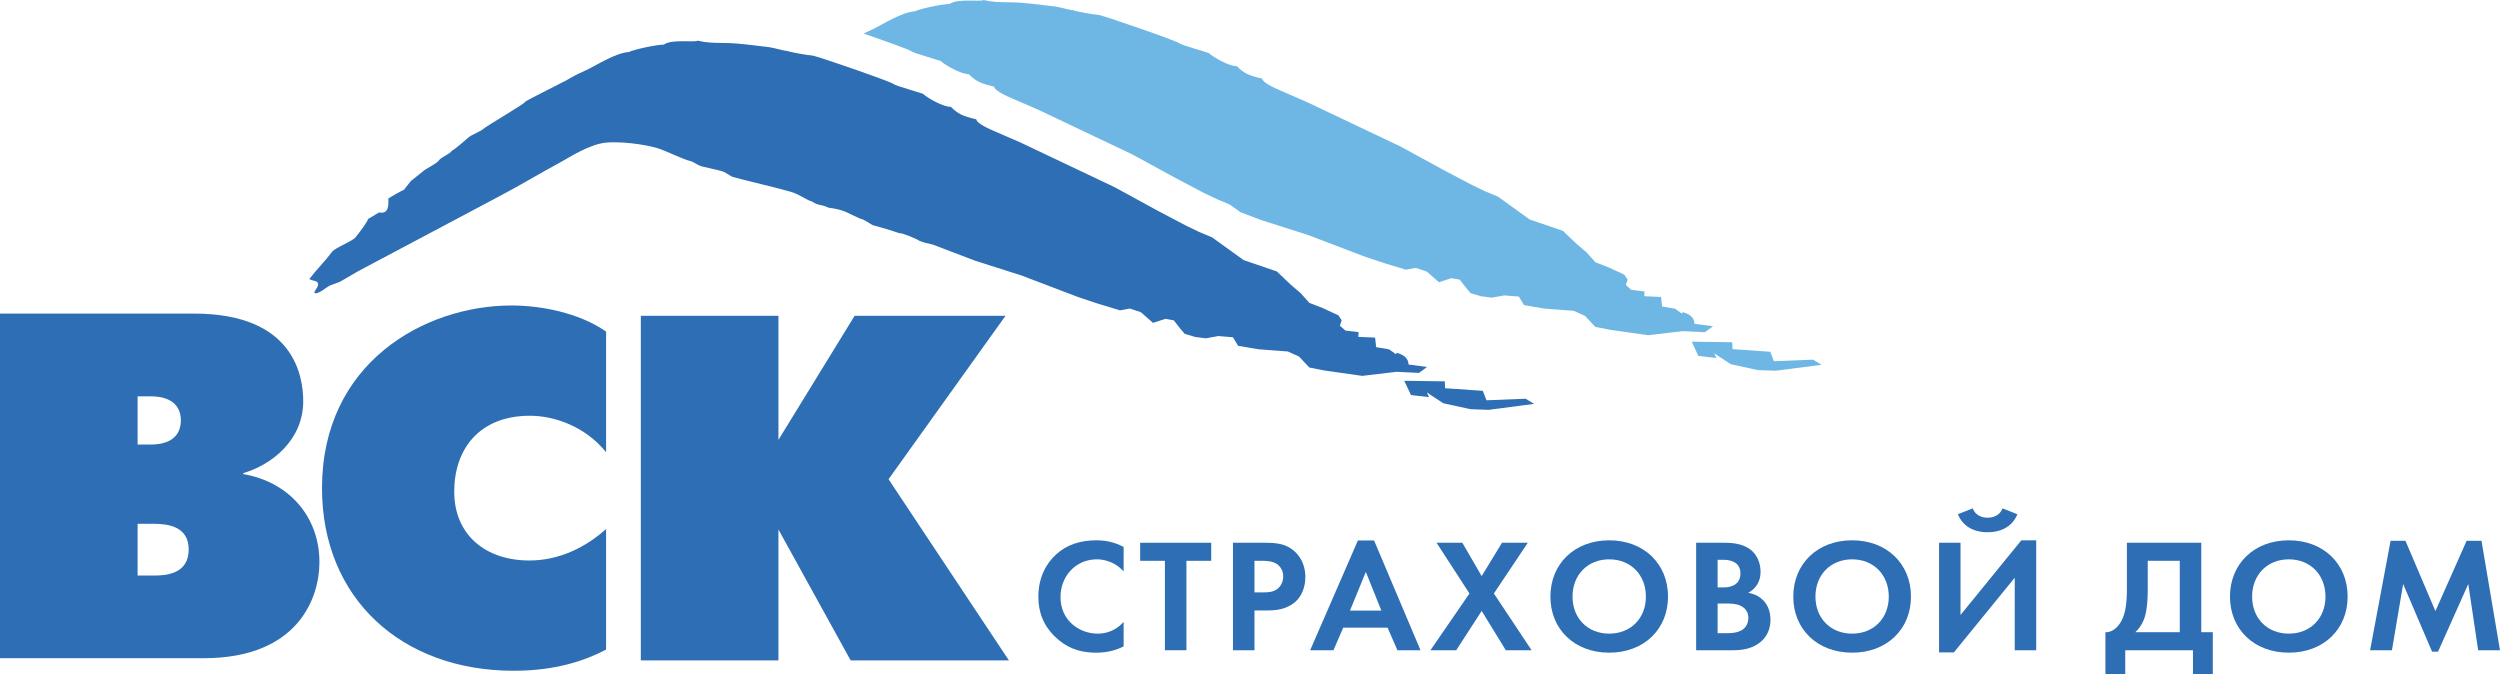 <?xml version="1.0" encoding="utf-8"?>
<svg viewBox="0.299 0.127 109.952 29.662" xmlns="http://www.w3.org/2000/svg">
  <path d="M 37.802 14.985 L 34.451 20.441 L 34.451 14.985 L 28.399 14.985 L 28.399 30.142 L 34.451 30.142 L 34.451 24.383 L 37.628 30.142 L 44.588 30.142 L 39.294 22.173 L 44.438 14.985 L 37.802 14.985 Z" style="fill:#2E6EB4;" transform="matrix(1, 0, 0, 1, 0.084, -0.969)"/>
  <path d="M 26.871 29.667 C 25.92 30.164 24.622 30.597 22.807 30.597 C 17.879 30.597 14.377 27.415 14.377 22.564 C 14.377 17.065 18.873 14.531 22.721 14.531 C 23.953 14.531 25.66 14.834 26.871 15.679 L 26.871 20.984 C 25.942 19.836 24.579 19.381 23.521 19.381 C 21.272 19.381 20.192 20.875 20.192 22.716 C 20.192 24.643 21.596 25.747 23.498 25.747 C 24.839 25.747 26.006 25.141 26.871 24.362 L 26.871 29.667 Z" style="fill:#2E6EB4;" transform="matrix(1, 0, 0, 1, 0.084, -0.969)"/>
  <path d="M 0.215 14.888 L 0.215 30.045 L 9.163 30.045 C 13.356 30.045 14.264 27.36 14.264 25.823 C 14.264 23.765 12.859 22.272 10.914 21.948 L 10.914 21.904 C 12.167 21.537 13.551 20.453 13.551 18.742 C 13.551 17.574 13.097 14.888 8.752 14.888 L 0.215 14.888 Z M 6.267 26.409 L 6.267 24.134 L 7.001 24.134 C 7.585 24.134 8.514 24.242 8.514 25.259 C 8.514 26.32 7.564 26.409 7.001 26.409 L 6.267 26.409 Z M 6.267 18.526 L 6.267 20.648 L 6.828 20.648 C 7.888 20.648 8.169 20.106 8.169 19.587 C 8.169 19.068 7.888 18.526 6.828 18.526 L 6.267 18.526 Z" clip-rule="evenodd" fill-rule="evenodd" style="fill:#2E6EB4;" transform="matrix(1, 0, 0, 1, 0.084, -0.969)"/>
  <path d="M 79.956 16.914 L 78.232 16.982 L 78.071 16.566 L 76.412 16.451 L 76.4 16.149 L 74.617 16.123 L 74.911 16.751 L 75.706 16.841 L 75.608 16.636 L 76.329 17.11 L 77.526 17.374 L 78.321 17.4 L 80.324 17.14 L 79.956 16.914 Z" style="fill:#6EB7E4;" transform="matrix(1, 0, 0, 1, 0.084, -0.969)"/>
  <path d="M 75.554 15.445 L 74.739 15.337 C 74.739 15.337 74.761 15.062 74.444 14.907 C 74.125 14.753 74.196 14.895 74.196 14.895 L 73.886 14.673 L 73.316 14.577 L 73.268 14.158 L 72.529 14.123 L 72.547 13.916 L 71.966 13.847 L 71.722 13.631 L 71.799 13.392 L 71.654 13.176 L 70.961 12.855 L 70.38 12.629 L 69.996 12.199 L 69.542 11.811 L 68.953 11.249 L 67.488 10.748 L 66.099 9.745 L 65.535 9.51 L 64.938 9.224 L 63.674 8.557 L 61.811 7.54 L 57.692 5.584 L 56.518 5.073 C 55.851 4.789 55.744 4.639 55.728 4.555 C 55.125 4.417 54.924 4.315 54.609 4.005 C 54.288 4.018 53.577 3.618 53.381 3.43 C 53.381 3.421 52.168 3.073 52.091 3.005 C 52.089 2.934 48.942 1.847 48.554 1.756 C 48.28 1.734 47.519 1.595 47.415 1.547 C 47.287 1.548 46.802 1.4 46.607 1.38 C 45.952 1.306 45.327 1.207 44.653 1.198 C 44.171 1.191 43.896 1.197 43.473 1.096 C 43.323 1.187 42.339 1.015 41.986 1.268 C 41.591 1.284 40.691 1.479 40.442 1.597 C 39.903 1.618 38.986 2.195 38.677 2.344 C 38.522 2.416 38.358 2.493 38.196 2.571 C 39.18 2.91 40.296 3.312 40.298 3.354 C 40.377 3.423 41.589 3.769 41.589 3.778 C 41.784 3.966 42.496 4.366 42.816 4.355 C 43.131 4.664 43.332 4.766 43.935 4.904 C 43.951 4.99 44.059 5.139 44.725 5.423 L 45.9 5.932 L 50.019 7.889 L 51.882 8.906 L 53.146 9.573 L 53.743 9.859 L 54.307 10.094 L 54.768 10.427 L 55.676 10.773 L 57.723 11.425 L 60.196 12.367 L 61.119 12.676 L 62.048 12.956 L 62.485 12.878 L 62.966 13.04 L 63.501 13.508 L 64.045 13.332 L 64.414 13.394 L 64.705 13.769 L 64.898 13.993 L 65.363 14.128 L 65.825 14.186 L 66.372 14.089 L 67.017 14.139 L 67.243 14.516 L 68.141 14.669 L 68.785 14.717 L 69.43 14.766 L 69.926 14.99 L 70.378 15.472 L 71.025 15.6 L 72.7 15.839 L 74.215 15.661 L 75.201 15.706 L 75.554 15.445 Z" style="fill:#6EB7E4;" transform="matrix(1, 0, 0, 1, 0.084, -0.969)"/>
  <path d="M 61.975 17.843 L 63.759 17.868 L 63.77 18.17 L 65.43 18.285 L 65.591 18.701 L 67.315 18.632 L 67.685 18.859 L 65.681 19.121 L 64.885 19.092 L 63.69 18.831 L 62.968 18.355 L 63.065 18.561 L 62.271 18.471 L 61.975 17.843 Z" style="fill:#2E6EB4;" transform="matrix(1, 0, 0, 1, 0.084, -0.969)"/>
  <path d="M 62.162 17.127 C 62.162 17.127 62.185 16.851 61.867 16.696 C 61.549 16.542 61.62 16.683 61.62 16.683 L 61.31 16.461 L 60.739 16.365 L 60.693 15.945 L 59.953 15.911 L 59.97 15.704 L 59.39 15.635 L 59.145 15.421 L 59.224 15.182 L 59.077 14.965 L 58.385 14.643 L 57.803 14.418 L 57.419 13.989 L 56.964 13.599 L 56.377 13.037 L 54.913 12.536 L 53.523 11.535 L 52.959 11.3 L 52.362 11.012 L 51.098 10.345 L 49.236 9.328 L 45.116 7.372 L 43.94 6.861 C 43.275 6.578 43.167 6.429 43.151 6.343 C 42.548 6.206 42.347 6.103 42.032 5.794 C 41.712 5.807 41 5.406 40.806 5.219 C 40.805 5.21 39.593 4.863 39.514 4.794 C 39.511 4.725 36.365 3.636 35.978 3.544 C 35.703 3.523 34.942 3.384 34.838 3.337 C 34.71 3.338 34.227 3.19 34.031 3.169 C 33.377 3.095 32.751 2.994 32.076 2.986 C 31.594 2.979 31.32 2.984 30.896 2.884 C 30.747 2.975 29.762 2.802 29.41 3.057 C 29.016 3.072 28.115 3.268 27.865 3.386 C 27.327 3.407 26.409 3.985 26.101 4.131 C 25.829 4.261 25.52 4.392 25.267 4.546 C 25.147 4.638 23.424 5.472 23.309 5.575 C 23.336 5.634 21.623 6.627 21.461 6.775 C 21.39 6.851 20.934 7.034 20.82 7.139 C 20.697 7.248 20.243 7.651 20.089 7.725 C 20.02 7.865 19.584 8.02 19.514 8.159 C 19.409 8.301 18.89 8.544 18.806 8.641 C 18.795 8.652 18.506 8.883 18.274 9.068 L 17.985 9.441 C 17.874 9.484 17.413 9.743 17.294 9.83 C 17.306 10.097 17.325 10.521 16.894 10.44 C 16.883 10.431 16.4 10.741 16.389 10.732 C 16.451 10.729 16.123 11.2 15.851 11.533 C 15.69 11.725 14.949 11.988 14.805 12.186 C 14.509 12.589 14.127 12.961 13.831 13.354 C 13.831 13.365 13.832 13.374 13.832 13.385 C 13.845 13.384 13.856 13.384 13.868 13.384 C 13.871 13.436 14.153 13.429 14.194 13.538 C 14.251 13.692 14.076 13.831 14.033 13.97 C 14.044 13.97 14.056 13.97 14.068 13.969 C 14.069 13.98 14.069 13.99 14.07 14 C 14.297 13.991 14.523 13.759 14.706 13.662 C 14.859 13.604 15.013 13.545 15.167 13.488 C 15.439 13.33 15.712 13.171 15.984 13.014 C 18.025 11.931 20.063 10.848 22.103 9.767 C 23.08 9.256 23.856 8.776 24.933 8.194 C 25.19 8.056 26.171 7.412 26.912 7.365 C 27.848 7.303 28.975 7.536 29.275 7.662 C 29.564 7.761 30.273 8.112 30.63 8.196 C 30.741 8.236 30.944 8.381 30.993 8.379 C 31.027 8.428 31.701 8.53 32.055 8.656 C 32.178 8.728 32.298 8.799 32.419 8.87 C 33.005 9.037 34.461 9.371 34.988 9.53 C 35.436 9.663 35.701 9.908 35.923 9.956 C 36.231 10.164 36.292 10.058 36.67 10.235 C 37.234 10.292 37.581 10.49 37.599 10.506 C 37.774 10.576 37.892 10.65 38.067 10.719 C 38.214 10.739 38.493 10.948 38.603 11.002 C 38.734 11.028 39.653 11.302 39.745 11.347 C 39.896 11.332 40.547 11.608 40.628 11.676 C 40.813 11.76 41.02 11.806 41.228 11.848 L 43.1 12.562 L 45.147 13.214 L 47.619 14.156 L 48.542 14.464 L 49.472 14.745 L 49.908 14.666 L 50.391 14.827 L 50.925 15.296 L 51.468 15.12 L 51.838 15.184 L 52.13 15.557 L 52.322 15.781 L 52.787 15.917 L 53.248 15.976 L 53.796 15.876 L 54.441 15.929 L 54.667 16.305 L 55.564 16.457 L 56.209 16.506 L 56.853 16.554 L 57.351 16.779 L 57.8 17.26 L 58.448 17.388 L 60.124 17.627 L 61.638 17.449 L 62.626 17.496 L 62.978 17.235 L 62.162 17.127 Z" style="fill:#2E6EB4;" transform="matrix(1, 0, 0, 1, 0.084, -0.969)"/>
  <path d="M 49.633 29.524 C 49.342 29.673 48.957 29.801 48.435 29.801 C 47.583 29.801 47.069 29.518 46.66 29.141 C 46.101 28.617 45.883 28.028 45.883 27.335 C 45.883 26.476 46.246 25.858 46.66 25.483 C 47.147 25.036 47.751 24.859 48.441 24.859 C 48.783 24.859 49.189 24.917 49.633 25.15 L 49.633 26.227 C 49.189 25.732 48.638 25.696 48.462 25.696 C 47.489 25.696 46.857 26.476 46.857 27.348 C 46.857 28.396 47.686 28.964 48.499 28.964 C 48.949 28.964 49.349 28.773 49.633 28.446 L 49.633 29.524 Z" style="fill:#2E6EB4;" transform="matrix(1, 0, 0, 1, 0.084, -0.969)"/>
  <path d="M 52.395 29.694 L 51.449 29.694 L 51.449 25.761 L 50.36 25.761 L 50.36 24.967 L 53.485 24.967 L 53.485 25.761 L 52.395 25.761 L 52.395 29.694 Z" style="fill:#2E6EB4;" transform="matrix(1, 0, 0, 1, 0.084, -0.969)"/>
  <path d="M 54.442 29.694 L 54.442 24.967 L 55.854 24.967 C 56.397 24.967 56.777 25.022 57.132 25.327 C 57.524 25.667 57.626 26.13 57.626 26.469 C 57.626 26.653 57.597 27.163 57.225 27.526 C 56.957 27.788 56.558 27.944 55.999 27.944 L 55.388 27.944 L 55.388 29.694 L 54.442 29.694 Z M 55.715 25.761 L 55.388 25.761 L 55.388 27.149 L 55.773 27.149 C 55.955 27.149 56.187 27.149 56.391 27.001 C 56.565 26.867 56.652 26.653 56.652 26.447 C 56.652 26.185 56.521 26.008 56.383 25.908 C 56.187 25.774 55.939 25.761 55.715 25.761 Z" clip-rule="evenodd" fill-rule="evenodd" style="fill:#2E6EB4;" transform="matrix(1, 0, 0, 1, 0.084, -0.969)"/>
  <path d="M 62.691 29.694 L 61.674 29.694 L 61.244 28.702 L 59.289 28.702 L 58.862 29.694 L 57.837 29.694 L 59.936 24.867 L 60.648 24.867 L 62.691 29.694 Z M 60.286 26.25 L 59.588 27.95 L 60.968 27.95 L 60.286 26.25 Z" clip-rule="evenodd" fill-rule="evenodd" style="fill:#2E6EB4;" transform="matrix(1, 0, 0, 1, 0.084, -0.969)"/>
  <path d="M 64.843 27.199 L 63.396 24.967 L 64.53 24.967 L 65.38 26.433 L 66.274 24.967 L 67.408 24.967 L 65.917 27.199 L 67.576 29.694 L 66.441 29.694 L 65.38 27.965 L 64.261 29.694 L 63.127 29.694 L 64.843 27.199 Z" style="fill:#2E6EB4;" transform="matrix(1, 0, 0, 1, 0.084, -0.969)"/>
  <path d="M 68.403 27.335 C 68.403 25.895 69.464 24.859 70.989 24.859 C 72.515 24.859 73.576 25.895 73.576 27.335 C 73.576 28.773 72.515 29.801 70.989 29.801 C 69.464 29.801 68.403 28.773 68.403 27.335 Z M 69.376 27.335 C 69.376 28.292 70.045 28.964 70.989 28.964 C 71.934 28.964 72.603 28.292 72.603 27.335 C 72.603 26.376 71.934 25.696 70.989 25.696 C 70.045 25.696 69.376 26.376 69.376 27.335 Z" clip-rule="evenodd" fill-rule="evenodd" style="fill:#2E6EB4;" transform="matrix(1, 0, 0, 1, 0.084, -0.969)"/>
  <path d="M 74.813 24.967 L 74.813 29.694 L 76.44 29.694 C 76.862 29.694 77.304 29.624 77.668 29.312 C 78.003 29.021 78.082 28.631 78.082 28.355 C 78.082 28.107 78.024 27.738 77.734 27.469 C 77.611 27.355 77.422 27.221 77.101 27.171 C 77.232 27.1 77.646 26.851 77.646 26.243 C 77.646 25.845 77.48 25.476 77.196 25.264 C 76.804 24.967 76.28 24.967 76.012 24.967 L 74.813 24.967 Z M 75.757 27.639 L 76.106 27.639 C 76.309 27.639 76.55 27.639 76.753 27.731 C 77.058 27.865 77.109 28.12 77.109 28.269 C 77.109 28.454 77.044 28.681 76.811 28.815 C 76.601 28.936 76.339 28.944 76.165 28.944 L 75.757 28.944 L 75.757 27.639 Z M 76.033 25.717 L 75.757 25.717 L 75.757 26.93 L 76.026 26.93 C 76.171 26.93 76.761 26.915 76.761 26.312 C 76.761 25.881 76.419 25.717 76.033 25.717 Z" clip-rule="evenodd" fill-rule="evenodd" style="fill:#2E6EB4;" transform="matrix(1, 0, 0, 1, 0.084, -0.969)"/>
  <path d="M 79.085 27.335 C 79.085 25.895 80.147 24.859 81.673 24.859 C 83.2 24.859 84.261 25.895 84.261 27.335 C 84.261 28.773 83.2 29.801 81.673 29.801 C 80.147 29.801 79.085 28.773 79.085 27.335 Z M 80.06 27.335 C 80.06 28.292 80.729 28.964 81.673 28.964 C 82.617 28.964 83.285 28.292 83.285 27.335 C 83.285 26.376 82.617 25.696 81.673 25.696 C 80.729 25.696 80.06 26.376 80.06 27.335 Z" clip-rule="evenodd" fill-rule="evenodd" style="fill:#2E6EB4;" transform="matrix(1, 0, 0, 1, 0.084, -0.969)"/>
  <path d="M 87.632 23.866 C 87.539 23.866 87.131 23.853 86.978 23.455 L 86.325 23.711 C 86.513 24.192 86.964 24.504 87.632 24.504 C 88.301 24.504 88.751 24.192 88.94 23.711 L 88.287 23.455 C 88.133 23.853 87.726 23.866 87.632 23.866 Z M 86.44 28.143 L 86.44 24.967 L 85.496 24.967 L 85.496 29.788 L 86.149 29.788 L 88.825 26.504 L 88.825 29.694 L 89.769 29.694 L 89.769 24.859 L 89.115 24.859 L 86.44 28.143 Z" clip-rule="evenodd" fill-rule="evenodd" style="fill:#2E6EB4;" transform="matrix(1, 0, 0, 1, 0.084, -0.969)"/>
  <path d="M 93.758 27.021 L 93.758 24.967 L 97.028 24.967 L 97.028 28.901 L 97.536 28.901 L 97.536 30.758 L 96.664 30.758 L 96.664 29.694 L 93.685 29.694 L 93.685 30.758 L 92.813 30.758 L 92.813 28.901 C 93.161 28.915 93.437 28.617 93.583 28.263 C 93.678 28.028 93.758 27.674 93.758 27.021 Z M 96.083 25.761 L 94.674 25.761 L 94.674 27.021 C 94.674 27.751 94.594 28.115 94.506 28.341 C 94.404 28.603 94.265 28.773 94.128 28.901 L 96.083 28.901 L 96.083 25.761 Z" clip-rule="evenodd" fill-rule="evenodd" style="fill:#2E6EB4;" transform="matrix(1, 0, 0, 1, 0.084, -0.969)"/>
  <path d="M 98.291 27.335 C 98.291 25.895 99.352 24.859 100.879 24.859 C 102.405 24.859 103.466 25.895 103.466 27.335 C 103.466 28.773 102.405 29.801 100.879 29.801 C 99.352 29.801 98.291 28.773 98.291 27.335 Z M 99.265 27.335 C 99.265 28.292 99.935 28.964 100.879 28.964 C 101.825 28.964 102.491 28.292 102.491 27.335 C 102.491 26.376 101.825 25.696 100.879 25.696 C 99.935 25.696 99.265 26.376 99.265 27.335 Z" clip-rule="evenodd" fill-rule="evenodd" style="fill:#2E6EB4;" transform="matrix(1, 0, 0, 1, 0.084, -0.969)"/>
  <path d="M 104.454 29.694 L 105.355 24.881 L 106.009 24.881 L 107.326 27.973 L 108.699 24.881 L 109.353 24.881 L 110.167 29.694 L 109.207 29.694 L 108.772 26.781 L 107.441 29.758 L 107.18 29.758 L 105.907 26.781 L 105.414 29.694 L 104.454 29.694 Z" style="fill:#2E6EB4;" transform="matrix(1, 0, 0, 1, 0.084, -0.969)"/>
</svg>